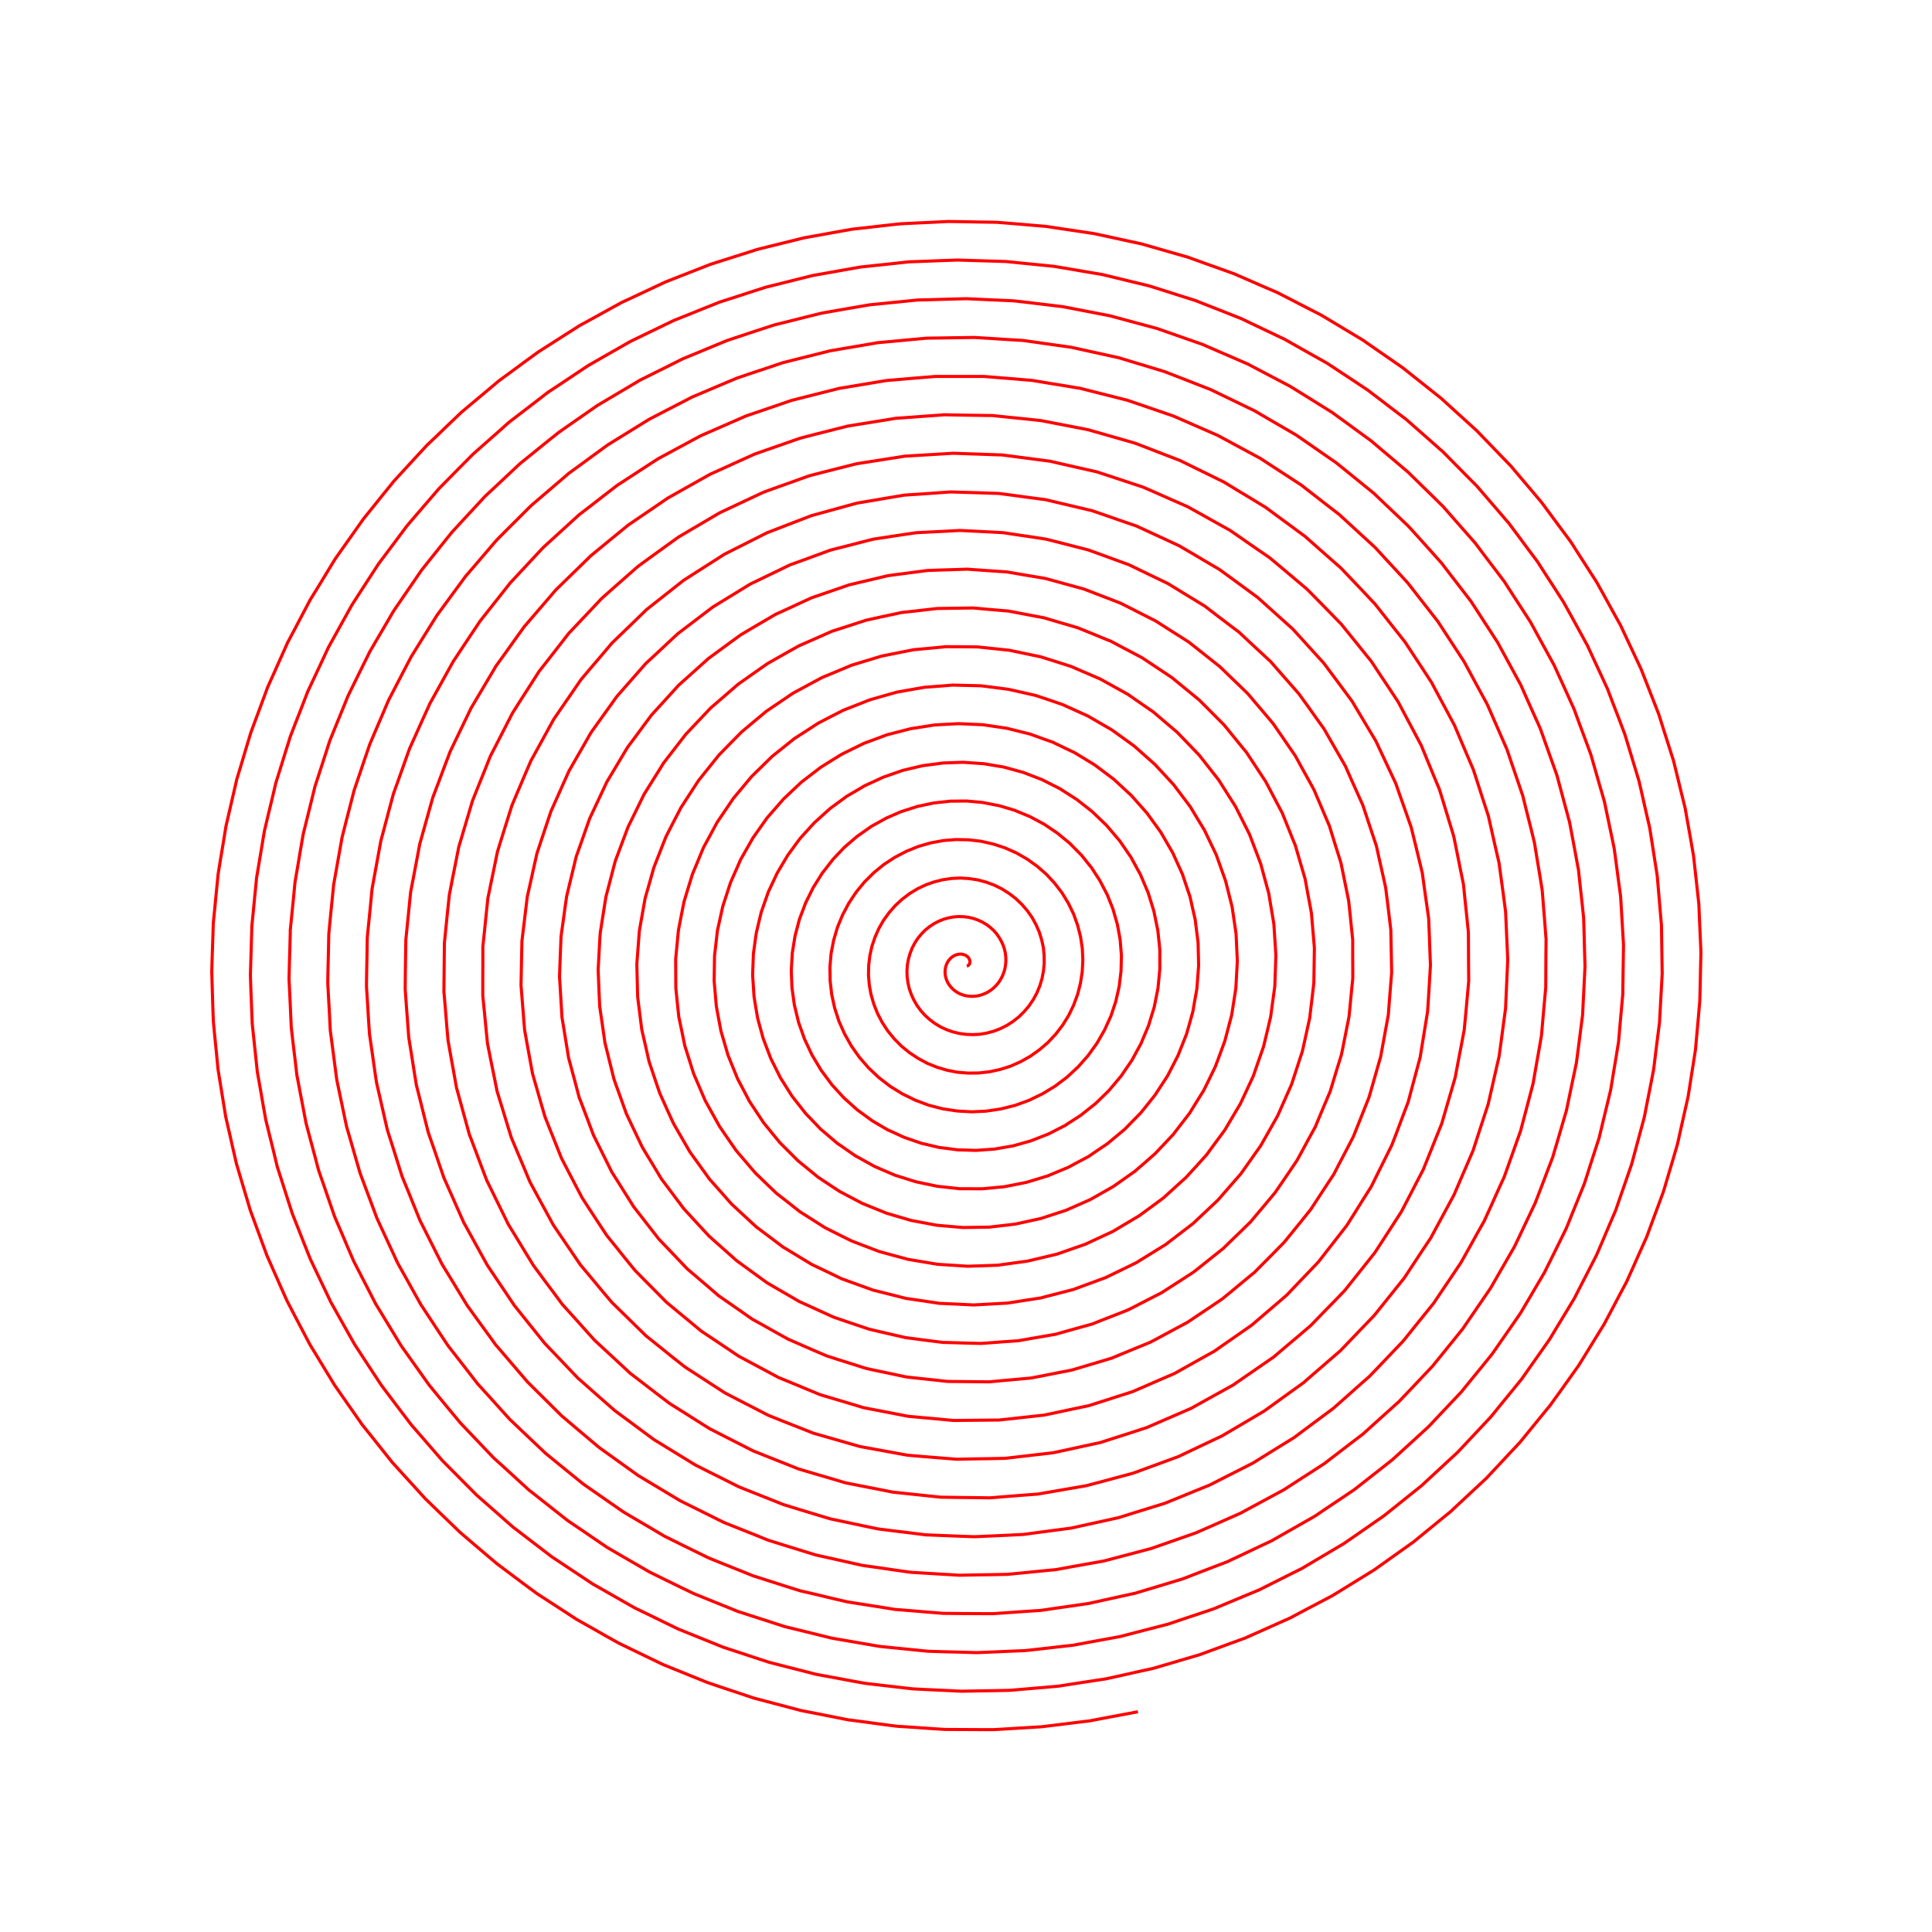 <svg title='track' version='1.1' viewBox='-25 -25 250 250' xmlns='http://www.w3.org/2000/svg' class='svg-status'><g><path stroke='red' stroke-width='.4' fill='none' fill-rule='evenodd' linecap='round' d='M122.25,196.50 L120.28,196.87 L118.31,197.24 L116.35,197.61 L116.07,197.67 L114.09,197.91 L112.10,198.16 L110.12,198.40 L109.83,198.44 L107.84,198.56 L105.84,198.68 L103.84,198.80 L103.56,198.81 L101.56,198.81 L99.56,198.80 L97.56,198.79 L97.28,198.79 L95.28,198.66 L93.29,198.52 L91.29,198.39 L91.01,198.37 L89.02,198.11 L87.04,197.84 L85.06,197.58 L84.78,197.55 L82.82,197.16 L80.85,196.77 L78.89,196.39 L78.61,196.33 L76.68,195.82 L74.75,195.31 L72.81,194.80 L72.54,194.73 L70.64,194.09 L68.74,193.46 L66.85,192.82 L66.58,192.73 L64.72,191.98 L62.87,191.23 L61.02,190.48 L60.75,190.37 L58.95,189.50 L57.15,188.63 L55.35,187.76 L55.10,187.64 L53.35,186.66 L51.61,185.67 L49.87,184.69 L49.62,184.55 L47.95,183.46 L46.27,182.37 L44.59,181.28 L44.36,181.12 L42.75,179.93 L41.15,178.73 L39.55,177.53 L39.32,177.36 L37.80,176.07 L36.27,174.77 L34.75,173.47 L34.54,173.29 L33.10,171.90 L31.66,170.51 L30.23,169.12 L30.02,168.92 L28.68,167.44 L27.33,165.96 L25.99,164.48 L25.79,164.27 L24.55,162.71 L23.30,161.14 L22.05,159.58 L21.87,159.36 L20.73,157.72 L19.58,156.08 L18.44,154.44 L18.28,154.21 L17.24,152.50 L16.20,150.79 L15.16,149.08 L15.02,148.83 L14.09,147.06 L13.16,145.29 L12.24,143.52 L12.11,143.26 L11.30,141.44 L10.49,139.61 L9.68,137.78 L9.56,137.52 L8.87,135.64 L8.18,133.77 L7.49,131.89 L7.39,131.62 L6.82,129.70 L6.25,127.79 L5.68,125.87 L5.60,125.60 L5.15,123.65 L4.71,121.70 L4.26,119.75 L4.20,119.47 L3.88,117.50 L3.56,115.52 L3.24,113.55 L3.20,113.27 L3.01,111.28 L2.81,109.29 L2.62,107.30 L2.60,107.01 L2.53,105.02 L2.47,103.02 L2.41,101.02 L2.40,100.73 L2.46,98.73 L2.53,96.74 L2.59,94.74 L2.60,94.45 L2.80,92.46 L2.99,90.47 L3.19,88.48 L3.21,88.20 L3.53,86.22 L3.86,84.25 L4.18,82.28 L4.22,82.00 L4.67,80.05 L5.12,78.10 L5.57,76.15 L5.63,75.87 L6.21,73.96 L6.78,72.04 L7.36,70.12 L7.44,69.85 L8.13,67.98 L8.83,66.10 L9.52,64.23 L9.62,63.96 L10.44,62.13 L11.25,60.31 L12.07,58.48 L12.18,58.22 L13.12,56.45 L14.05,54.68 L14.98,52.91 L15.11,52.66 L16.16,50.96 L17.20,49.25 L18.24,47.54 L18.39,47.30 L19.54,45.67 L20.70,44.03 L21.85,42.40 L22.01,42.17 L23.27,40.61 L24.52,39.05 L25.78,37.50 L25.96,37.27 L27.31,35.80 L28.66,34.33 L30.02,32.86 L30.21,32.65 L31.66,31.27 L33.10,29.88 L34.55,28.50 L34.75,28.31 L36.29,27.02 L37.82,25.74 L39.35,24.45 L39.57,24.27 L41.18,23.09 L42.79,21.90 L44.41,20.72 L44.64,20.55 L46.32,19.48 L48.01,18.40 L49.69,17.33 L49.93,17.17 L51.69,16.21 L53.44,15.24 L55.19,14.28 L55.44,14.14 L57.25,13.30 L59.06,12.45 L60.87,11.60 L61.13,11.48 L62.99,10.75 L64.85,10.02 L66.72,9.29 L66.98,9.19 L68.89,8.58 L70.79,7.98 L72.70,7.37 L72.97,7.28 L74.91,6.80 L76.85,6.32 L78.79,5.84 L79.07,5.77 L81.04,5.42 L83.01,5.06 L84.98,4.71 L85.25,4.66 L87.24,4.44 L89.23,4.21 L91.22,3.99 L91.50,3.96 L93.50,3.86 L95.49,3.77 L97.49,3.67 L97.78,3.66 L99.78,3.69 L101.77,3.73 L103.77,3.76 L104.06,3.77 L106.05,3.93 L108.05,4.10 L110.04,4.27 L110.32,4.29 L112.30,4.59 L114.28,4.88 L116.25,5.18 L116.54,5.22 L118.49,5.64 L120.45,6.07 L122.40,6.49 L122.68,6.55 L124.60,7.10 L126.52,7.65 L128.44,8.20 L128.72,8.28 L130.60,8.96 L132.48,9.63 L134.37,10.31 L134.63,10.40 L136.47,11.20 L138.30,12.00 L140.14,12.79 L140.40,12.91 L142.17,13.82 L143.95,14.74 L145.73,15.65 L145.98,15.78 L147.70,16.81 L149.41,17.84 L151.13,18.87 L151.37,19.02 L153.01,20.16 L154.66,21.30 L156.30,22.44 L156.53,22.60 L158.10,23.85 L159.66,25.09 L161.23,26.34 L161.45,26.51 L162.93,27.86 L164.41,29.20 L165.89,30.55 L166.10,30.74 L167.49,32.18 L168.88,33.62 L170.27,35.06 L170.47,35.26 L171.76,36.79 L173.05,38.31 L174.34,39.84 L174.52,40.06 L175.71,41.67 L176.90,43.28 L178.09,44.88 L178.26,45.11 L179.34,46.80 L180.42,48.48 L181.50,50.16 L181.65,50.40 L182.62,52.15 L183.58,53.90 L184.55,55.65 L184.69,55.90 L185.54,57.71 L186.39,59.52 L187.24,61.33 L187.36,61.59 L188.09,63.45 L188.82,65.32 L189.55,67.18 L189.65,67.44 L190.25,69.35 L190.86,71.26 L191.46,73.16 L191.55,73.43 L192.03,75.38 L192.50,77.32 L192.98,79.26 L193.05,79.54 L193.40,81.51 L193.75,83.48 L194.09,85.44 L194.14,85.72 L194.36,87.71 L194.58,89.70 L194.80,91.69 L194.83,91.97 L194.91,93.97 L195.00,95.97 L195.09,97.97 L195.10,98.25 L195.05,100.25 L195.01,102.25 L194.96,104.25 L194.95,104.53 L194.78,106.52 L194.60,108.51 L194.42,110.51 L194.40,110.79 L194.09,112.77 L193.78,114.74 L193.47,116.72 L193.42,117.00 L192.98,118.95 L192.54,120.90 L192.11,122.85 L192.04,123.13 L191.48,125.05 L190.91,126.96 L190.34,128.88 L190.26,129.15 L189.57,131.03 L188.87,132.91 L188.18,134.78 L188.08,135.05 L187.26,136.88 L186.45,138.70 L185.63,140.53 L185.52,140.79 L184.58,142.55 L183.65,144.32 L182.71,146.09 L182.58,146.34 L181.53,148.04 L180.48,149.75 L179.43,151.45 L179.28,151.69 L178.12,153.32 L176.96,154.95 L175.79,156.57 L175.63,156.80 L174.36,158.35 L173.10,159.90 L171.83,161.45 L171.65,161.67 L170.28,163.13 L168.92,164.59 L167.55,166.05 L167.36,166.26 L165.90,167.62 L164.43,168.99 L162.97,170.35 L162.77,170.55 L161.22,171.81 L159.67,173.08 L158.12,174.35 L157.90,174.53 L156.27,175.69 L154.64,176.85 L153.01,178.01 L152.78,178.17 L151.08,179.22 L149.38,180.27 L147.67,181.32 L147.43,181.47 L145.66,182.40 L143.89,183.33 L142.13,184.27 L141.87,184.40 L140.05,185.21 L138.22,186.03 L136.39,186.84 L136.13,186.96 L134.26,187.64 L132.38,188.33 L130.50,189.02 L130.24,189.12 L128.32,189.68 L126.40,190.25 L124.48,190.81 L124.21,190.89 L122.25,191.32 L120.30,191.76 L118.35,192.19 L118.07,192.25 L116.09,192.55 L114.12,192.85 L112.14,193.16 L111.86,193.20 L109.87,193.37 L107.87,193.54 L105.88,193.71 L105.60,193.73 L103.60,193.77 L101.60,193.80 L99.60,193.84 L99.31,193.84 L97.32,193.74 L95.32,193.65 L93.32,193.55 L93.04,193.53 L91.05,193.30 L89.06,193.07 L87.08,192.84 L86.80,192.80 L84.83,192.44 L82.86,192.07 L80.90,191.71 L80.62,191.66 L78.68,191.16 L76.74,190.67 L74.80,190.17 L74.53,190.10 L72.63,189.48 L70.73,188.85 L68.83,188.23 L68.56,188.14 L66.71,187.39 L64.85,186.64 L63.00,185.89 L62.73,185.78 L60.94,184.91 L59.14,184.03 L57.34,183.16 L57.08,183.03 L55.34,182.04 L53.61,181.05 L51.87,180.06 L51.63,179.92 L49.96,178.81 L48.29,177.70 L46.63,176.60 L46.39,176.44 L44.80,175.22 L43.22,174.01 L41.63,172.79 L41.40,172.62 L39.90,171.30 L38.40,169.98 L36.90,168.66 L36.68,168.47 L35.27,167.05 L33.86,165.63 L32.45,164.21 L32.25,164.01 L30.94,162.50 L29.63,160.99 L28.32,159.48 L28.14,159.26 L26.93,157.67 L25.72,156.07 L24.52,154.48 L24.35,154.25 L23.25,152.58 L22.15,150.90 L21.06,149.23 L20.90,148.99 L19.92,147.25 L18.94,145.51 L17.96,143.76 L17.82,143.52 L16.96,141.71 L16.10,139.91 L15.24,138.10 L15.12,137.84 L14.38,135.98 L13.65,134.12 L12.91,132.26 L12.81,132.00 L12.20,130.10 L11.59,128.19 L10.98,126.29 L10.89,126.02 L10.42,124.07 L9.94,122.13 L9.46,120.19 L9.39,119.91 L9.04,117.94 L8.70,115.97 L8.35,114.00 L8.30,113.72 L8.09,111.74 L7.88,109.75 L7.67,107.76 L7.64,107.48 L7.56,105.48 L7.48,103.48 L7.41,101.48 L7.40,101.20 L7.46,99.20 L7.52,97.20 L7.58,95.20 L7.58,94.92 L7.78,92.92 L7.97,90.93 L8.17,88.94 L8.19,88.66 L8.52,86.69 L8.85,84.72 L9.18,82.74 L9.23,82.46 L9.69,80.52 L10.16,78.57 L10.62,76.63 L10.68,76.35 L11.28,74.44 L11.87,72.53 L12.47,70.62 L12.55,70.35 L13.27,68.48 L14.00,66.62 L14.72,64.75 L14.82,64.49 L15.67,62.68 L16.52,60.87 L17.36,59.06 L17.48,58.80 L18.45,57.05 L19.42,55.30 L20.39,53.55 L20.53,53.30 L21.61,51.62 L22.70,49.94 L23.79,48.26 L23.94,48.02 L25.14,46.42 L26.34,44.82 L27.53,43.22 L27.71,42.99 L29.01,41.47 L30.31,39.96 L31.62,38.44 L31.80,38.23 L33.21,36.80 L34.61,35.38 L36.02,33.96 L36.22,33.76 L37.72,32.43 L39.22,31.11 L40.71,29.78 L40.93,29.59 L42.51,28.38 L44.10,27.16 L45.68,25.94 L45.91,25.76 L47.58,24.66 L49.24,23.55 L50.91,22.44 L51.14,22.29 L52.88,21.29 L54.62,20.30 L56.35,19.31 L56.60,19.17 L58.40,18.30 L60.20,17.43 L62.00,16.56 L62.26,16.44 L64.12,15.70 L65.97,14.95 L67.83,14.21 L68.09,14.10 L70.00,13.49 L71.90,12.87 L73.80,12.26 L74.07,12.17 L76.01,11.69 L77.95,11.20 L79.89,10.72 L80.17,10.65 L82.14,10.30 L84.11,9.95 L86.08,9.60 L86.36,9.55 L88.35,9.34 L90.34,9.13 L92.32,8.91 L92.61,8.88 L94.60,8.81 L96.60,8.73 L98.60,8.66 L98.89,8.65 L100.89,8.71 L102.88,8.77 L104.88,8.83 L105.17,8.84 L107.16,9.04 L109.15,9.24 L111.14,9.44 L111.42,9.47 L113.39,9.80 L115.36,10.14 L117.33,10.47 L117.62,10.52 L119.56,10.99 L121.50,11.46 L123.45,11.93 L123.72,12.00 L125.63,12.60 L127.54,13.21 L129.44,13.81 L129.71,13.90 L131.57,14.63 L133.43,15.36 L135.29,16.10 L135.56,16.20 L137.36,17.06 L139.17,17.92 L140.98,18.78 L141.23,18.90 L142.98,19.89 L144.72,20.87 L146.46,21.85 L146.71,21.99 L148.38,23.09 L150.05,24.19 L151.72,25.30 L151.95,25.45 L153.54,26.66 L155.13,27.88 L156.72,29.09 L156.95,29.26 L158.45,30.58 L159.95,31.90 L161.45,33.23 L161.67,33.41 L163.07,34.83 L164.48,36.26 L165.89,37.68 L166.09,37.88 L167.39,39.39 L168.70,40.91 L170.00,42.43 L170.19,42.64 L171.39,44.24 L172.58,45.85 L173.78,47.45 L173.95,47.68 L175.03,49.36 L176.12,51.04 L177.20,52.72 L177.35,52.96 L178.32,54.71 L179.28,56.46 L180.24,58.22 L180.38,58.46 L181.22,60.28 L182.06,62.09 L182.90,63.91 L183.02,64.17 L183.73,66.04 L184.45,67.90 L185.16,69.77 L185.26,70.04 L185.84,71.95 L186.42,73.87 L187.00,75.78 L187.08,76.05 L187.53,78.00 L187.97,79.95 L188.42,81.90 L188.48,82.18 L188.79,84.15 L189.10,86.13 L189.41,88.11 L189.45,88.39 L189.62,90.38 L189.79,92.37 L189.96,94.37 L189.99,94.65 L190.02,96.65 L190.05,98.65 L190.08,100.65 L190.09,100.93 L189.98,102.93 L189.87,104.93 L189.76,106.92 L189.75,107.21 L189.50,109.19 L189.25,111.18 L189.01,113.16 L188.97,113.44 L188.59,115.41 L188.20,117.37 L187.82,119.33 L187.76,119.61 L187.24,121.54 L186.72,123.47 L186.20,125.40 L186.12,125.68 L185.47,127.57 L184.81,129.46 L184.16,131.35 L184.07,131.61 L183.28,133.45 L182.50,135.29 L181.71,137.13 L181.60,137.39 L180.69,139.17 L179.77,140.95 L178.86,142.73 L178.73,142.99 L177.70,144.70 L176.66,146.41 L175.63,148.12 L175.48,148.36 L174.33,150.00 L173.18,151.63 L172.03,153.27 L171.86,153.50 L170.60,155.05 L169.33,156.60 L168.07,158.15 L167.89,158.37 L166.52,159.83 L165.15,161.29 L163.78,162.75 L163.59,162.95 L162.12,164.31 L160.65,165.67 L159.18,167.03 L158.98,167.22 L157.42,168.47 L155.86,169.72 L154.30,170.97 L154.07,171.15 L152.43,172.29 L150.79,173.43 L149.14,174.57 L148.91,174.73 L147.19,175.75 L145.47,176.77 L143.75,177.79 L143.50,177.94 L141.72,178.83 L139.93,179.73 L138.14,180.63 L137.89,180.75 L136.04,181.52 L134.19,182.29 L132.35,183.06 L132.09,183.17 L130.19,183.81 L128.29,184.44 L126.40,185.08 L126.13,185.17 L124.19,185.67 L122.25,186.17 L120.32,186.67 L120.04,186.75 L118.08,187.11 L116.11,187.47 L114.14,187.84 L113.86,187.89 L111.88,188.11 L109.89,188.34 L107.90,188.56 L107.62,188.59 L105.62,188.67 L103.62,188.76 L101.63,188.84 L101.34,188.85 L99.34,188.79 L97.34,188.74 L95.34,188.68 L95.06,188.67 L93.07,188.47 L91.08,188.27 L89.09,188.07 L88.81,188.04 L86.84,187.70 L84.87,187.36 L82.89,187.02 L82.61,186.97 L80.67,186.49 L78.73,186.01 L76.79,185.54 L76.51,185.47 L74.61,184.85 L72.71,184.24 L70.80,183.62 L70.53,183.54 L68.68,182.79 L66.82,182.04 L64.97,181.29 L64.71,181.18 L62.91,180.31 L61.11,179.43 L59.32,178.55 L59.06,178.42 L57.33,177.42 L55.60,176.42 L53.87,175.41 L53.62,175.27 L51.97,174.15 L50.32,173.02 L48.66,171.90 L48.43,171.74 L46.86,170.50 L45.29,169.26 L43.72,168.02 L43.49,167.85 L42.01,166.50 L40.54,165.15 L39.06,163.81 L38.85,163.62 L37.47,162.17 L36.09,160.72 L34.71,159.27 L34.52,159.06 L33.24,157.52 L31.97,155.98 L30.70,154.43 L30.52,154.21 L29.36,152.58 L28.20,150.95 L27.04,149.32 L26.88,149.09 L25.84,147.38 L24.80,145.67 L23.76,143.96 L23.61,143.72 L22.70,141.94 L21.78,140.16 L20.87,138.39 L20.74,138.13 L19.95,136.29 L19.17,134.45 L18.38,132.62 L18.27,132.35 L17.62,130.46 L16.97,128.57 L16.31,126.68 L16.22,126.41 L15.71,124.48 L15.19,122.55 L14.68,120.62 L14.60,120.34 L14.23,118.38 L13.85,116.41 L13.48,114.45 L13.42,114.17 L13.19,112.18 L12.95,110.20 L12.72,108.21 L12.69,107.93 L12.60,105.93 L12.51,103.93 L12.41,101.93 L12.40,101.65 L12.45,99.65 L12.51,97.65 L12.56,95.65 L12.56,95.37 L12.76,93.38 L12.96,91.39 L13.15,89.40 L13.18,89.11 L13.52,87.14 L13.85,85.17 L14.19,83.20 L14.24,82.92 L14.72,80.98 L15.20,79.04 L15.68,77.09 L15.74,76.82 L16.36,74.92 L16.98,73.01 L17.59,71.11 L17.68,70.84 L18.43,68.99 L19.19,67.13 L19.94,65.28 L20.05,65.02 L20.93,63.22 L21.81,61.43 L22.70,59.64 L22.82,59.38 L23.83,57.65 L24.84,55.93 L25.85,54.20 L26.00,53.96 L27.13,52.31 L28.26,50.66 L29.39,49.01 L29.55,48.78 L30.80,47.21 L32.05,45.65 L33.30,44.09 L33.48,43.87 L34.83,42.40 L36.19,40.93 L37.55,39.46 L37.74,39.25 L39.20,37.89 L40.66,36.52 L42.12,35.15 L42.33,34.96 L43.89,33.70 L45.44,32.44 L47.00,31.19 L47.22,31.01 L48.86,29.86 L50.50,28.72 L52.14,27.58 L52.38,27.42 L54.10,26.40 L55.82,25.38 L57.54,24.36 L57.78,24.21 L59.57,23.32 L61.36,22.43 L63.15,21.53 L63.40,21.41 L65.25,20.65 L67.10,19.88 L68.95,19.12 L69.21,19.02 L71.11,18.39 L73.01,17.76 L74.91,17.14 L75.18,17.05 L77.12,16.57 L79.06,16.08 L81.00,15.60 L81.28,15.53 L83.25,15.18 L85.22,14.84 L87.19,14.50 L87.47,14.45 L89.46,14.25 L91.45,14.05 L93.44,13.85 L93.72,13.82 L95.72,13.77 L97.72,13.71 L99.72,13.66 L100.01,13.65 L102.00,13.74 L104.00,13.83 L106.00,13.92 L106.28,13.94 L108.27,14.17 L110.25,14.41 L112.24,14.65 L112.52,14.68 L114.49,15.06 L116.45,15.44 L118.41,15.82 L118.69,15.88 L120.62,16.40 L122.55,16.92 L124.48,17.44 L124.76,17.52 L126.65,18.18 L128.53,18.84 L130.42,19.50 L130.69,19.60 L132.52,20.40 L134.36,21.19 L136.19,21.99 L136.45,22.10 L138.22,23.03 L139.99,23.96 L141.76,24.89 L142.01,25.03 L143.71,26.08 L145.41,27.14 L147.11,28.20 L147.35,28.35 L148.97,29.52 L150.58,30.70 L152.20,31.88 L152.43,32.05 L153.95,33.34 L155.48,34.63 L157.01,35.93 L157.22,36.11 L158.65,37.51 L160.08,38.91 L161.50,40.31 L161.71,40.51 L163.03,42.02 L164.35,43.52 L165.67,45.02 L165.86,45.23 L167.06,46.83 L168.27,48.42 L169.48,50.02 L169.65,50.24 L170.73,51.92 L171.82,53.60 L172.91,55.28 L173.06,55.52 L174.02,57.28 L174.98,59.03 L175.94,60.78 L176.08,61.03 L176.91,62.85 L177.74,64.67 L178.56,66.49 L178.68,66.75 L179.37,68.63 L180.07,70.51 L180.76,72.38 L180.86,72.65 L181.41,74.57 L181.96,76.49 L182.52,78.41 L182.60,78.69 L183.01,80.65 L183.42,82.60 L183.83,84.56 L183.88,84.84 L184.15,86.82 L184.41,88.80 L184.68,90.79 L184.71,91.07 L184.83,93.06 L184.95,95.06 L185.07,97.06 L185.08,97.34 L185.05,99.34 L185.02,101.34 L184.99,103.34 L184.99,103.62 L184.81,105.62 L184.63,107.61 L184.46,109.60 L184.43,109.88 L184.11,111.86 L183.78,113.83 L183.46,115.80 L183.41,116.08 L182.94,118.03 L182.47,119.97 L182.00,121.92 L181.94,122.19 L181.32,124.10 L180.71,126.00 L180.10,127.91 L180.01,128.18 L179.26,130.03 L178.51,131.88 L177.76,133.74 L177.65,134.00 L176.77,135.79 L175.88,137.59 L174.99,139.38 L174.87,139.63 L173.85,141.36 L172.84,143.08 L171.82,144.80 L171.67,145.04 L170.53,146.69 L169.39,148.33 L168.25,149.97 L168.09,150.20 L166.83,151.76 L165.56,153.31 L164.30,154.86 L164.13,155.08 L162.75,156.54 L161.38,157.99 L160.01,159.45 L159.81,159.65 L158.34,161.00 L156.86,162.35 L155.38,163.70 L155.17,163.89 L153.60,165.13 L152.03,166.36 L150.45,167.60 L150.23,167.77 L148.57,168.89 L146.91,170.00 L145.25,171.12 L145.01,171.27 L143.27,172.26 L141.53,173.25 L139.79,174.24 L139.55,174.38 L137.74,175.23 L135.93,176.09 L134.12,176.94 L133.87,177.07 L132.00,177.78 L130.13,178.50 L128.27,179.22 L128.00,179.32 L126.09,179.90 L124.17,180.48 L122.26,181.05 L121.99,181.14 L120.03,181.57 L118.08,182.00 L116.13,182.43 L115.85,182.49 L113.87,182.78 L111.89,183.06 L109.91,183.35 L109.63,183.39 L107.63,183.52 L105.64,183.66 L103.64,183.80 L103.36,183.81 L101.36,183.80 L99.36,183.79 L97.36,183.77 L97.08,183.77 L95.08,183.61 L93.09,183.44 L91.10,183.28 L90.81,183.26 L88.84,182.94 L86.86,182.63 L84.89,182.32 L84.60,182.27 L82.66,181.82 L80.71,181.35 L78.77,180.90 L78.49,180.83 L76.58,180.23 L74.68,179.62 L72.77,179.01 L72.50,178.93 L70.64,178.18 L68.79,177.44 L66.93,176.69 L66.67,176.58 L64.87,175.70 L63.08,174.82 L61.29,173.93 L61.03,173.81 L59.31,172.79 L57.59,171.78 L55.86,170.76 L55.62,170.61 L53.98,169.47 L52.34,168.33 L50.70,167.19 L50.46,167.02 L48.91,165.76 L47.36,164.50 L45.81,163.23 L45.59,163.05 L44.14,161.68 L42.69,160.30 L41.24,158.92 L41.03,158.73 L39.69,157.25 L38.35,155.76 L37.00,154.28 L36.81,154.07 L35.59,152.49 L34.36,150.91 L33.13,149.33 L32.96,149.11 L31.85,147.44 L30.75,145.77 L29.65,144.10 L29.49,143.87 L28.51,142.12 L27.54,140.37 L26.56,138.63 L26.43,138.38 L25.59,136.56 L24.75,134.75 L23.91,132.93 L23.79,132.68 L23.09,130.80 L22.39,128.93 L21.69,127.06 L21.59,126.79 L21.03,124.87 L20.48,122.95 L19.92,121.03 L19.84,120.75 L19.43,118.79 L19.02,116.84 L18.61,114.88 L18.56,114.60 L18.30,112.62 L18.04,110.63 L17.78,108.65 L17.74,108.37 L17.64,106.37 L17.53,104.37 L17.42,102.38 L17.41,102.09 L17.45,100.09 L17.50,98.10 L17.54,96.10 L17.55,95.81 L17.74,93.82 L17.94,91.83 L18.14,89.84 L18.16,89.56 L18.51,87.59 L18.86,85.62 L19.21,83.65 L19.26,83.37 L19.75,81.43 L20.25,79.49 L20.75,77.56 L20.82,77.28 L21.46,75.39 L22.10,73.49 L22.75,71.60 L22.84,71.33 L23.62,69.49 L24.41,67.65 L25.19,65.81 L25.31,65.55 L26.23,63.78 L27.15,62.00 L28.08,60.23 L28.21,59.98 L29.26,58.28 L30.32,56.58 L31.38,54.88 L31.53,54.64 L32.71,53.03 L33.89,51.42 L35.08,49.80 L35.24,49.58 L36.55,48.06 L37.85,46.54 L39.15,45.02 L39.34,44.81 L40.75,43.39 L42.17,41.98 L43.58,40.57 L43.79,40.37 L45.31,39.07 L46.83,37.77 L48.35,36.47 L48.56,36.28 L50.18,35.10 L51.79,33.92 L53.41,32.74 L53.64,32.57 L55.34,31.52 L57.04,30.47 L58.74,29.42 L58.98,29.27 L60.75,28.35 L62.53,27.43 L64.31,26.51 L64.56,26.38 L66.40,25.60 L68.24,24.82 L70.09,24.04 L70.35,23.93 L72.24,23.29 L74.14,22.66 L76.04,22.02 L76.31,21.93 L78.25,21.44 L80.18,20.96 L82.12,20.47 L82.40,20.40 L84.37,20.06 L86.34,19.73 L88.31,19.39 L88.59,19.34 L90.59,19.16 L92.58,18.97 L94.57,18.79 L94.85,18.76 L96.85,18.73 L98.85,18.70 L100.85,18.67 L101.14,18.67 L103.13,18.79 L105.13,18.92 L107.12,19.04 L107.41,19.06 L109.39,19.34 L111.37,19.62 L113.35,19.90 L113.63,19.94 L115.58,20.37 L117.54,20.80 L119.49,21.23 L119.77,21.29 L121.68,21.87 L123.60,22.45 L125.51,23.03 L125.78,23.12 L127.64,23.84 L129.51,24.57 L131.37,25.30 L131.64,25.40 L133.44,26.27 L135.24,27.14 L137.04,28.01 L137.30,28.13 L139.02,29.14 L140.75,30.14 L142.48,31.15 L142.72,31.29 L144.37,32.43 L146.01,33.57 L147.66,34.71 L147.89,34.87 L149.45,36.13 L151.00,37.39 L152.55,38.65 L152.77,38.83 L154.22,40.21 L155.67,41.59 L157.12,42.97 L157.32,43.17 L158.66,44.65 L160.00,46.14 L161.33,47.63 L161.52,47.84 L162.74,49.43 L163.96,51.01 L165.18,52.60 L165.35,52.82 L166.44,54.50 L167.53,56.18 L168.62,57.86 L168.77,58.09 L169.73,59.85 L170.69,61.61 L171.64,63.36 L171.78,63.61 L172.59,65.44 L173.41,67.27 L174.23,69.09 L174.34,69.35 L175.01,71.24 L175.68,73.12 L176.35,75.00 L176.45,75.27 L176.97,77.20 L177.49,79.13 L178.01,81.06 L178.09,81.34 L178.46,83.30 L178.83,85.27 L179.19,87.24 L179.25,87.52 L179.46,89.50 L179.68,91.49 L179.89,93.48 L179.92,93.76 L179.98,95.76 L180.03,97.76 L180.09,99.76 L180.10,100.05 L180.00,102.04 L179.90,104.04 L179.80,106.04 L179.79,106.32 L179.53,108.31 L179.28,110.29 L179.02,112.27 L178.98,112.56 L178.57,114.51 L178.16,116.47 L177.75,118.43 L177.69,118.71 L177.13,120.62 L176.57,122.54 L176.00,124.46 L175.92,124.74 L175.21,126.60 L174.50,128.47 L173.78,130.34 L173.68,130.61 L172.83,132.41 L171.97,134.22 L171.11,136.03 L170.99,136.28 L169.99,138.02 L168.99,139.75 L168.00,141.48 L167.85,141.73 L166.72,143.38 L165.59,145.03 L164.46,146.68 L164.30,146.92 L163.05,148.47 L161.79,150.03 L160.53,151.58 L160.35,151.80 L158.98,153.25 L157.60,154.71 L156.22,156.16 L156.03,156.36 L154.54,157.70 L153.05,159.04 L151.57,160.38 L151.36,160.57 L149.77,161.78 L148.18,163.00 L146.59,164.22 L146.37,164.39 L144.69,165.48 L143.01,166.56 L141.33,167.65 L141.09,167.80 L139.33,168.75 L137.57,169.70 L135.81,170.65 L135.56,170.79 L133.73,171.60 L131.90,172.41 L130.07,173.21 L129.81,173.33 L127.93,173.99 L126.04,174.65 L124.15,175.31 L123.88,175.40 L121.95,175.91 L120.01,176.42 L118.08,176.93 L117.80,177.00 L115.83,177.35 L113.87,177.70 L111.90,178.06 L111.62,178.11 L109.63,178.30 L107.64,178.50 L105.65,178.69 L105.36,178.72 L103.36,178.76 L101.36,178.79 L99.36,178.83 L99.08,178.83 L97.08,178.71 L95.09,178.59 L93.09,178.47 L92.81,178.45 L90.83,178.17 L88.85,177.88 L86.87,177.60 L86.59,177.56 L84.63,177.12 L82.68,176.68 L80.73,176.25 L80.46,176.18 L78.55,175.59 L76.64,175.00 L74.73,174.40 L74.45,174.32 L72.60,173.57 L70.74,172.83 L68.88,172.09 L68.62,171.98 L66.83,171.09 L65.04,170.20 L63.25,169.31 L62.99,169.18 L61.28,168.15 L59.56,167.12 L57.85,166.09 L57.61,165.95 L55.98,164.78 L54.36,163.62 L52.73,162.45 L52.50,162.28 L50.97,160.99 L49.44,159.70 L47.92,158.41 L47.70,158.23 L46.28,156.82 L44.86,155.41 L43.44,154.00 L43.24,153.80 L41.94,152.28 L40.64,150.76 L39.34,149.24 L39.15,149.03 L37.98,147.41 L36.80,145.79 L35.63,144.17 L35.46,143.94 L34.42,142.23 L33.38,140.52 L32.34,138.82 L32.19,138.57 L31.29,136.79 L30.39,135.00 L29.49,133.21 L29.36,132.96 L28.61,131.11 L27.86,129.25 L27.10,127.40 L27.00,127.14 L26.40,125.23 L25.80,123.32 L25.19,121.42 L25.11,121.15 L24.66,119.19 L24.22,117.25 L23.77,115.30 L23.71,115.02 L23.42,113.04 L23.14,111.06 L22.85,109.08 L22.81,108.80 L22.68,106.80 L22.56,104.81 L22.43,102.81 L22.42,102.53 L22.45,100.53 L22.49,98.53 L22.52,96.53 L22.53,96.24 L22.73,94.25 L22.93,92.26 L23.12,90.27 L23.15,89.99 L23.51,88.02 L23.87,86.05 L24.23,84.09 L24.28,83.81 L24.80,81.88 L25.31,79.94 L25.83,78.01 L25.90,77.74 L26.58,75.85 L27.25,73.97 L27.92,72.08 L28.02,71.82 L28.84,70.00 L29.66,68.17 L30.49,66.35 L30.60,66.09 L31.57,64.34 L32.54,62.59 L33.51,60.84 L33.65,60.59 L34.75,58.93 L35.86,57.26 L36.97,55.60 L37.13,55.36 L38.37,53.79 L39.61,52.22 L40.85,50.65 L41.02,50.43 L42.39,48.96 L43.75,47.50 L45.11,46.04 L45.31,45.83 L46.79,44.48 L48.26,43.14 L49.74,41.79 L49.95,41.60 L51.54,40.38 L53.12,39.15 L54.70,37.93 L54.93,37.76 L56.61,36.67 L58.28,35.58 L59.96,34.49 L60.20,34.34 L61.96,33.39 L63.72,32.44 L65.48,31.49 L65.73,31.36 L67.57,30.56 L69.40,29.76 L71.23,28.96 L71.49,28.84 L73.38,28.20 L75.28,27.55 L77.17,26.90 L77.44,26.81 L79.38,26.32 L81.32,25.83 L83.26,25.34 L83.53,25.27 L85.50,24.94 L87.48,24.61 L89.45,24.28 L89.73,24.24 L91.72,24.07 L93.72,23.90 L95.71,23.74 L95.99,23.71 L97.99,23.71 L99.99,23.71 L101.99,23.71 L102.28,23.71 L104.27,23.87 L106.26,24.03 L108.26,24.20 L108.54,24.22 L110.51,24.55 L112.49,24.87 L114.46,25.20 L114.74,25.24 L116.68,25.73 L118.62,26.22 L120.56,26.71 L120.84,26.78 L122.73,27.42 L124.62,28.07 L126.51,28.72 L126.78,28.81 L128.62,29.61 L130.45,30.41 L132.28,31.21 L132.54,31.32 L134.30,32.27 L136.06,33.22 L137.82,34.17 L138.07,34.30 L139.75,35.40 L141.43,36.49 L143.10,37.58 L143.34,37.73 L144.92,38.96 L146.50,40.19 L148.08,41.41 L148.31,41.59 L149.78,42.94 L151.25,44.29 L152.72,45.64 L152.94,45.84 L154.29,47.31 L155.65,48.78 L157.00,50.25 L157.19,50.46 L158.42,52.04 L159.65,53.61 L160.88,55.19 L161.06,55.42 L162.15,57.09 L163.24,58.76 L164.34,60.44 L164.49,60.68 L165.44,62.44 L166.39,64.20 L167.35,65.96 L167.48,66.21 L168.28,68.04 L169.08,69.87 L169.88,71.70 L170.00,71.97 L170.64,73.86 L171.29,75.75 L171.93,77.64 L172.03,77.91 L172.51,79.85 L173.00,81.79 L173.48,83.73 L173.55,84.01 L173.87,85.98 L174.20,87.96 L174.52,89.93 L174.56,90.21 L174.72,92.20 L174.88,94.20 L175.03,96.19 L175.06,96.48 L175.04,98.48 L175.03,100.48 L175.02,102.48 L175.02,102.76 L174.84,104.75 L174.66,106.75 L174.49,108.74 L174.46,109.02 L174.12,110.99 L173.77,112.96 L173.43,114.93 L173.38,115.21 L172.87,117.15 L172.36,119.08 L171.85,121.01 L171.78,121.29 L171.11,123.17 L170.44,125.06 L169.77,126.94 L169.68,127.21 L168.85,129.03 L168.03,130.86 L167.20,132.68 L167.09,132.94 L166.11,134.68 L165.14,136.43 L164.16,138.18 L164.02,138.42 L162.91,140.08 L161.79,141.74 L160.67,143.40 L160.51,143.64 L159.26,145.19 L158.00,146.75 L156.75,148.31 L156.57,148.53 L155.19,149.98 L153.81,151.43 L152.43,152.87 L152.23,153.08 L150.73,154.40 L149.24,155.73 L147.74,157.06 L147.53,157.24 L145.92,158.44 L144.32,159.63 L142.71,160.83 L142.49,161.00 L140.79,162.05 L139.09,163.10 L137.39,164.16 L137.15,164.31 L135.36,165.22 L133.58,166.12 L131.80,167.03 L131.54,167.16 L129.69,167.91 L127.84,168.67 L125.99,169.42 L125.72,169.53 L123.81,170.12 L121.90,170.71 L119.99,171.31 L119.72,171.39 L117.77,171.82 L115.81,172.25 L113.86,172.68 L113.58,172.74 L111.60,173.00 L109.62,173.26 L107.63,173.53 L107.35,173.56 L105.35,173.66 L103.36,173.75 L101.36,173.84 L101.07,173.85 L99.08,173.78 L97.08,173.70 L95.08,173.62 L94.80,173.61 L92.81,173.36 L90.83,173.12 L88.84,172.87 L88.56,172.83 L86.60,172.42 L84.64,172.00 L82.69,171.59 L82.41,171.53 L80.50,170.95 L78.58,170.37 L76.67,169.78 L76.40,169.70 L74.54,168.96 L72.68,168.22 L70.82,167.48 L70.56,167.37 L68.77,166.47 L66.99,165.58 L65.20,164.68 L64.95,164.55 L63.24,163.50 L61.54,162.46 L59.83,161.41 L59.59,161.26 L57.98,160.07 L56.38,158.88 L54.77,157.69 L54.54,157.52 L53.04,156.20 L51.54,154.88 L50.04,153.55 L49.82,153.37 L48.44,151.92 L47.06,150.47 L45.68,149.03 L45.48,148.82 L44.23,147.26 L42.98,145.70 L41.73,144.14 L41.55,143.92 L40.44,142.26 L39.32,140.60 L38.21,138.94 L38.05,138.70 L37.08,136.95 L36.12,135.20 L35.15,133.45 L35.01,133.20 L34.20,131.37 L33.39,129.54 L32.58,127.72 L32.46,127.46 L31.81,125.57 L31.16,123.67 L30.50,121.78 L30.41,121.51 L29.92,119.57 L29.44,117.63 L28.95,115.69 L28.88,115.42 L28.56,113.44 L28.25,111.47 L27.93,109.49 L27.89,109.21 L27.74,107.22 L27.59,105.22 L27.45,103.23 L27.43,102.95 L27.45,100.95 L27.48,98.95 L27.51,96.95 L27.51,96.66 L27.71,94.67 L27.91,92.68 L28.11,90.69 L28.14,90.41 L28.52,88.44 L28.89,86.48 L29.26,84.51 L29.31,84.23 L29.85,82.31 L30.39,80.38 L30.93,78.46 L31.01,78.18 L31.72,76.31 L32.42,74.44 L33.13,72.57 L33.23,72.30 L34.09,70.50 L34.96,68.70 L35.83,66.89 L35.95,66.64 L36.97,64.92 L37.99,63.20 L39.01,61.48 L39.15,61.23 L40.32,59.61 L41.48,57.98 L42.65,56.35 L42.81,56.12 L44.12,54.60 L45.42,53.09 L46.72,51.57 L46.91,51.35 L48.34,49.95 L49.77,48.56 L51.20,47.16 L51.40,46.96 L52.94,45.69 L54.49,44.42 L56.04,43.15 L56.26,42.97 L57.91,41.84 L59.56,40.72 L61.21,39.59 L61.45,39.43 L63.19,38.45 L64.93,37.47 L66.68,36.49 L66.93,36.35 L68.75,35.53 L70.57,34.70 L72.39,33.88 L72.65,33.76 L74.54,33.10 L76.43,32.44 L78.32,31.78 L78.59,31.69 L80.52,31.19 L82.46,30.70 L84.40,30.21 L84.68,30.14 L86.65,29.82 L88.63,29.50 L90.60,29.18 L90.88,29.13 L92.87,28.99 L94.87,28.84 L96.86,28.70 L97.15,28.67 L99.15,28.71 L101.15,28.74 L103.15,28.77 L103.43,28.77 L105.42,28.98 L107.41,29.18 L109.40,29.39 L109.68,29.42 L111.65,29.80 L113.61,30.18 L115.57,30.56 L115.85,30.62 L117.78,31.17 L119.70,31.72 L121.62,32.27 L121.89,32.35 L123.76,33.07 L125.62,33.79 L127.49,34.51 L127.76,34.62 L129.55,35.50 L131.35,36.38 L133.14,37.26 L133.40,37.39 L135.10,38.43 L136.82,39.46 L138.52,40.50 L138.77,40.65 L140.38,41.84 L141.99,43.02 L143.60,44.21 L143.83,44.37 L145.33,45.70 L146.83,47.02 L148.33,48.34 L148.54,48.53 L149.92,49.98 L151.30,51.43 L152.67,52.89 L152.87,53.09 L154.11,54.66 L155.35,56.23 L156.59,57.80 L156.77,58.02 L157.87,59.69 L158.97,61.36 L160.06,63.03 L160.22,63.27 L161.16,65.03 L162.11,66.80 L163.05,68.56 L163.19,68.81 L163.97,70.65 L164.75,72.49 L165.54,74.33 L165.65,74.59 L166.27,76.50 L166.88,78.40 L167.50,80.30 L167.59,80.57 L168.03,82.52 L168.47,84.47 L168.92,86.42 L168.98,86.70 L169.25,88.68 L169.52,90.66 L169.78,92.65 L169.82,92.93 L169.91,94.93 L170.00,96.93 L170.09,98.92 L170.10,99.21 L170.01,101.21 L169.92,103.20 L169.83,105.20 L169.82,105.49 L169.55,107.47 L169.29,109.45 L169.02,111.43 L168.98,111.71 L168.53,113.66 L168.09,115.61 L167.64,117.56 L167.58,117.84 L166.96,119.74 L166.34,121.64 L165.72,123.55 L165.64,123.82 L164.85,125.66 L164.06,127.49 L163.27,129.33 L163.16,129.59 L162.21,131.35 L161.26,133.11 L160.31,134.87 L160.18,135.13 L159.07,136.79 L157.97,138.46 L156.87,140.13 L156.71,140.37 L155.46,141.93 L154.21,143.49 L152.96,145.05 L152.78,145.27 L151.39,146.71 L150.01,148.15 L148.62,149.60 L148.43,149.80 L146.91,151.11 L145.40,152.42 L143.89,153.73 L143.68,153.92 L142.05,155.09 L140.43,156.26 L138.81,157.43 L138.58,157.59 L136.86,158.61 L135.13,159.63 L133.41,160.64 L133.17,160.79 L131.36,161.64 L129.55,162.50 L127.74,163.36 L127.49,163.48 L125.61,164.17 L123.73,164.86 L121.85,165.55 L121.59,165.64 L119.65,166.16 L117.72,166.68 L115.79,167.19 L115.51,167.26 L113.54,167.60 L111.57,167.94 L109.60,168.28 L109.32,168.33 L107.33,168.48 L105.33,168.64 L103.34,168.80 L103.05,168.82 L101.05,168.79 L99.05,168.77 L97.05,168.74 L96.77,168.74 L94.78,168.53 L92.79,168.32 L90.80,168.11 L90.52,168.08 L88.56,167.69 L86.60,167.31 L84.63,166.92 L84.35,166.86 L82.44,166.29 L80.52,165.73 L78.60,165.16 L78.33,165.08 L76.47,164.34 L74.61,163.60 L72.75,162.86 L72.49,162.76 L70.71,161.85 L68.92,160.94 L67.14,160.03 L66.89,159.91 L65.19,158.84 L63.50,157.77 L61.81,156.71 L61.57,156.55 L59.98,155.34 L58.40,154.12 L56.81,152.90 L56.58,152.73 L55.12,151.37 L53.65,150.01 L52.18,148.65 L51.97,148.46 L50.63,146.97 L49.30,145.48 L47.96,144.00 L47.77,143.79 L46.58,142.18 L45.38,140.58 L44.19,138.97 L44.02,138.74 L42.98,137.04 L41.94,135.33 L40.89,133.62 L40.75,133.38 L39.87,131.58 L38.99,129.79 L38.11,127.99 L37.98,127.73 L37.27,125.86 L36.57,123.99 L35.86,122.12 L35.75,121.86 L35.22,119.93 L34.69,118.00 L34.16,116.07 L34.08,115.80 L33.73,113.83 L33.37,111.86 L33.02,109.89 L32.97,109.61 L32.80,107.62 L32.64,105.63 L32.47,103.63 L32.44,103.35 L32.46,101.35 L32.48,99.35 L32.50,97.35 L32.50,97.07 L32.70,95.08 L32.90,93.09 L33.11,91.10 L33.14,90.81 L33.52,88.85 L33.91,86.89 L34.30,84.93 L34.35,84.65 L34.92,82.73 L35.49,80.81 L36.06,78.89 L36.14,78.62 L36.88,76.77 L37.63,74.91 L38.37,73.05 L38.48,72.79 L39.40,71.01 L40.31,69.23 L41.22,67.45 L41.36,67.20 L42.43,65.51 L43.51,63.83 L44.59,62.14 L44.74,61.90 L45.97,60.33 L47.20,58.75 L48.43,57.17 L48.60,56.95 L49.98,55.49 L51.35,54.04 L52.72,52.58 L52.92,52.38 L54.42,51.05 L55.92,49.73 L57.42,48.41 L57.64,48.23 L59.26,47.05 L60.88,45.88 L62.50,44.71 L62.73,44.54 L64.45,43.52 L66.17,42.51 L67.90,41.49 L68.14,41.35 L69.95,40.50 L71.76,39.65 L73.57,38.80 L73.83,38.68 L75.71,38.00 L77.60,37.33 L79.48,36.65 L79.75,36.56 L81.68,36.06 L83.62,35.57 L85.56,35.08 L85.84,35.01 L87.81,34.70 L89.79,34.39 L91.76,34.08 L92.05,34.03 L94.04,33.91 L96.04,33.79 L98.03,33.67 L98.32,33.65 L100.32,33.72 L102.32,33.79 L104.32,33.86 L104.60,33.86 L106.58,34.12 L108.57,34.38 L110.55,34.64 L110.83,34.67 L112.78,35.12 L114.73,35.56 L116.68,36.00 L116.96,36.07 L118.86,36.69 L120.76,37.32 L122.66,37.95 L122.93,38.04 L124.76,38.84 L126.59,39.65 L128.42,40.45 L128.68,40.57 L130.43,41.54 L132.18,42.52 L133.92,43.49 L134.17,43.63 L135.82,44.77 L137.46,45.91 L139.11,47.04 L139.34,47.21 L140.87,48.49 L142.40,49.78 L143.93,51.07 L144.15,51.26 L145.55,52.68 L146.95,54.11 L148.34,55.54 L148.54,55.74 L149.80,57.30 L151.06,58.86 L152.31,60.41 L152.49,60.64 L153.59,62.31 L154.70,63.97 L155.80,65.64 L155.95,65.88 L156.89,67.65 L157.83,69.42 L158.76,71.18 L158.90,71.43 L159.66,73.28 L160.42,75.13 L161.19,76.98 L161.29,77.24 L161.88,79.16 L162.46,81.07 L163.04,82.98 L163.12,83.26 L163.52,85.22 L163.91,87.18 L164.31,89.14 L164.37,89.42 L164.57,91.41 L164.78,93.40 L164.98,95.39 L165.01,95.67 L165.02,97.67 L165.03,99.67 L165.05,101.67 L165.05,101.95 L164.87,103.95 L164.69,105.94 L164.50,107.93 L164.48,108.21 L164.11,110.18 L163.73,112.14 L163.36,114.11 L163.31,114.39 L162.75,116.31 L162.19,118.23 L161.63,120.15 L161.55,120.42 L160.80,122.28 L160.06,124.13 L159.31,125.99 L159.21,126.26 L158.29,128.03 L157.37,129.81 L156.45,131.58 L156.31,131.83 L155.23,133.51 L154.14,135.19 L153.05,136.87 L152.89,137.11 L151.65,138.67 L150.40,140.24 L149.16,141.80 L148.98,142.02 L147.59,143.46 L146.19,144.89 L144.80,146.33 L144.60,146.53 L143.08,147.83 L141.55,149.12 L140.03,150.41 L139.81,150.60 L138.16,151.74 L136.52,152.87 L134.87,154.01 L134.64,154.18 L132.89,155.15 L131.14,156.12 L129.40,157.09 L129.15,157.23 L127.31,158.03 L125.48,158.82 L123.64,159.62 L123.38,159.73 L121.48,160.35 L119.58,160.96 L117.67,161.57 L117.40,161.66 L115.45,162.08 L113.49,162.51 L111.54,162.93 L111.26,162.99 L109.27,163.22 L107.28,163.45 L105.30,163.68 L105.02,163.71 L103.01,163.75 L101.02,163.78 L99.02,163.82 L98.73,163.82 L96.74,163.66 L94.74,163.50 L92.75,163.33 L92.47,163.31 L90.50,162.95 L88.53,162.59 L86.56,162.23 L86.28,162.18 L84.36,161.63 L82.44,161.08 L80.52,160.53 L80.24,160.45 L78.38,159.71 L76.52,158.98 L74.67,158.24 L74.40,158.13 L72.62,157.21 L70.85,156.30 L69.07,155.38 L68.82,155.25 L67.14,154.16 L65.46,153.07 L63.78,151.98 L63.55,151.82 L61.98,150.58 L60.42,149.32 L58.86,148.07 L58.64,147.90 L57.21,146.50 L55.78,145.10 L54.35,143.70 L54.15,143.50 L52.86,141.97 L51.58,140.43 L50.30,138.90 L50.11,138.68 L48.99,137.03 L47.86,135.37 L46.74,133.72 L46.58,133.48 L45.63,131.73 L44.67,129.97 L43.72,128.21 L43.58,127.96 L42.81,126.11 L42.03,124.27 L41.26,122.43 L41.15,122.16 L40.56,120.25 L39.98,118.34 L39.39,116.43 L39.31,116.16 L38.92,114.20 L38.52,112.24 L38.13,110.27 L38.08,110.01 L37.88,108.01 L37.69,106.02 L37.49,104.03 L37.47,103.77 L37.47,101.77 L37.48,99.77 L37.48,97.77 L37.48,97.51 L37.69,95.52 L37.89,93.53 L38.10,91.54 L38.12,91.29 L38.52,89.33 L38.93,87.37 L39.33,85.41 L39.38,85.18 L39.97,83.27 L40.57,81.36 L41.17,79.45 L41.24,79.23 L42.02,77.38 L42.80,75.54 L43.59,73.70 L43.67,73.50 L44.64,71.74 L45.60,69.99 L46.56,68.24 L46.67,68.05 L47.80,66.40 L48.94,64.75 L50.07,63.10 L50.19,62.93 L51.48,61.40 L52.78,59.88 L54.07,58.35 L54.20,58.20 L55.64,56.81 L57.08,55.42 L58.51,54.03 L58.65,53.89 L60.22,52.65 L61.79,51.41 L63.36,50.17 L63.51,50.06 L65.20,48.98 L66.88,47.91 L68.57,46.83 L68.72,46.73 L70.50,45.83 L72.29,44.93 L74.07,44.03 L74.23,43.95 L76.09,43.23 L77.96,42.51 L79.83,41.79 L79.98,41.73 L81.91,41.20 L83.83,40.67 L85.76,40.14 L85.91,40.10 L87.88,39.77 L89.86,39.43 L91.83,39.10 L91.97,39.07 L93.97,38.94 L95.96,38.80 L97.96,38.66 L98.10,38.66 L100.10,38.72 L102.10,38.78 L104.10,38.85 L104.23,38.85 L106.21,39.11 L108.19,39.38 L110.17,39.64 L110.30,39.66 L112.24,40.12 L114.19,40.58 L116.14,41.04 L116.25,41.06 L118.14,41.71 L120.03,42.37 L121.92,43.02 L122.02,43.05 L123.84,43.89 L125.66,44.73 L127.47,45.57 L127.56,45.61 L129.29,46.62 L131.01,47.64 L132.73,48.65 L132.81,48.70 L134.43,49.88 L136.04,51.06 L137.65,52.24 L137.72,52.29 L139.21,53.63 L140.70,54.97 L142.18,56.30 L142.24,56.35 L143.59,57.83 L144.93,59.31 L146.28,60.79 L146.32,60.84 L147.52,62.45 L148.71,64.05 L149.90,65.66 L149.94,65.71 L150.96,67.42 L151.99,69.14 L153.02,70.86 L153.04,70.90 L153.89,72.71 L154.74,74.52 L155.59,76.33 L155.61,76.37 L156.27,78.26 L156.94,80.15 L157.60,82.03 L157.61,82.07 L158.09,84.01 L158.56,85.95 L159.03,87.90 L159.04,87.92 L159.31,89.90 L159.59,91.88 L159.87,93.87 L159.87,93.89 L159.95,95.88 L160.02,97.88 L160.10,99.88 L160.10,99.89 L159.98,101.89 L159.86,103.89 L159.73,105.88 L159.73,105.89 L159.41,107.86 L159.09,109.83 L158.77,111.80 L158.25,113.74 L157.73,115.67 L157.22,117.59 L156.51,119.46 L155.81,121.33 L155.10,123.18 L154.21,124.97 L153.32,126.76 L152.45,128.53 L151.38,130.22 L150.32,131.92 L149.27,133.58 L148.04,135.16 L146.81,136.74 L145.61,138.28 L144.23,139.73 L142.85,141.17 L141.51,142.58 L139.99,143.89 L138.47,145.19 L137.00,146.45 L135.36,147.60 L133.72,148.74 L132.13,149.85 L130.39,150.82 L128.64,151.80 L126.96,152.74 L125.12,153.53 L123.29,154.33 L121.53,155.09 L119.62,155.70 L117.72,156.31 L115.90,156.89 L113.94,157.30 L111.99,157.72 L110.13,158.11 L108.14,158.33 L106.15,158.55 L104.27,158.75 L102.27,158.77 L100.27,158.79 L98.39,158.81 L96.40,158.62 L94.40,158.44 L92.53,158.27 L90.57,157.89 L88.61,157.51 L86.77,157.16 L84.86,156.58 L82.94,156.01 L81.16,155.48 L79.31,154.72 L77.46,153.95 L75.75,153.25 L73.98,152.30 L72.22,151.36 L70.59,150.49 L68.93,149.37 L67.27,148.26 L65.74,147.24 L64.20,145.96 L62.66,144.69 L61.25,143.52 L59.85,142.10 L58.44,140.68 L57.16,139.38 L55.90,137.83 L54.65,136.27 L53.51,134.86 L52.41,133.19 L51.31,131.51 L50.33,130.00 L49.40,128.23 L48.48,126.46 L47.65,124.86 L46.91,123.00 L46.17,121.15 L45.51,119.48 L44.95,117.56 L44.40,115.64 L43.91,113.93 L43.55,111.96 L43.19,109.99 L42.88,108.25 L42.72,106.25 L42.56,104.26 L42.42,102.50 L42.46,100.50 L42.50,98.50 L42.54,96.74 L42.78,94.76 L43.02,92.77 L43.23,91.03 L43.67,89.08 L44.10,87.13 L44.48,85.43 L45.11,83.53 L45.74,81.64 L46.29,79.99 L47.11,78.16 L47.92,76.34 L48.63,74.76 L49.62,73.03 L50.62,71.29 L51.47,69.80 L52.63,68.18 L53.80,66.55 L54.79,65.16 L56.11,63.65 L57.43,62.15 L58.55,60.87 L60.02,59.51 L61.48,58.14 L62.72,56.99 L64.31,55.78 L65.90,54.57 L67.24,53.55 L68.95,52.50 L70.65,51.46 L72.08,50.58 L73.89,49.71 L75.69,48.84 L77.19,48.11 L79.07,47.43 L80.95,46.74 L82.51,46.17 L84.45,45.68 L86.38,45.18 L87.99,44.77 L89.97,44.47 L91.94,44.17 L93.57,43.93 L95.57,43.83 L97.56,43.73 L99.20,43.64 L101.20,43.74 L103.20,43.84 L104.82,43.93 L106.80,44.23 L108.78,44.52 L110.38,44.77 L112.32,45.26 L114.26,45.76 L115.82,46.16 L117.70,46.84 L119.58,47.53 L121.09,48.08 L122.89,48.95 L124.69,49.82 L126.13,50.51 L127.84,51.56 L129.54,52.60 L130.90,53.43 L132.49,54.65 L134.08,55.86 L135.34,56.81 L136.80,58.18 L138.27,59.54 L139.42,60.61 L140.74,62.12 L142.06,63.62 L143.09,64.80 L144.26,66.42 L145.42,68.05 L146.33,69.32 L147.32,71.05 L148.32,72.79 L149.09,74.13 L149.90,75.96 L150.72,77.79 L151.35,79.19 L151.98,81.09 L152.61,82.99 L153.10,84.45 L153.53,86.40 L153.97,88.35 L154.30,89.84 L154.55,91.83 L154.79,93.81 L154.97,95.32 L155.01,97.32 L155.05,99.32 L155.08,100.83 L154.92,102.82 L154.76,104.82 L154.65,106.31 L154.29,108.28 L153.93,110.25 L153.66,111.72 L153.11,113.64 L152.56,115.57 L152.15,116.99 L151.41,118.85 L150.67,120.71 L150.12,122.09 L149.20,123.86 L148.27,125.63 L147.60,126.94 L146.50,128.61 L145.40,130.29 L144.60,131.51 L143.35,133.07 L142.09,134.62 L141.17,135.75 L139.77,137.18 L138.36,138.60 L137.34,139.63 L135.80,140.90 L134.26,142.18 L133.15,143.09 L131.49,144.21 L129.83,145.32 L128.64,146.12 L126.88,147.06 L125.12,148.01 L123.86,148.68 L122.01,149.44 L120.16,150.20 L118.86,150.74 L116.94,151.32 L115.02,151.89 L113.67,152.29 L111.71,152.67 L109.75,153.06 L108.37,153.32 L106.38,153.50 L104.39,153.68 L103.00,153.81 L101.00,153.79 L99.00,153.77 L97.62,153.76 L95.63,153.54 L93.64,153.33 L92.28,153.18 L90.32,152.76 L88.36,152.35 L87.03,152.06 L85.12,151.45 L83.21,150.85 L81.92,150.43 L80.08,149.64 L78.25,148.84 L77.01,148.30 L75.26,147.33 L73.52,146.35 L72.34,145.70 L70.70,144.55 L69.06,143.41 L67.97,142.65 L66.45,141.34 L64.93,140.04 L63.92,139.18 L62.54,137.73 L61.16,136.28 L60.25,135.33 L59.02,133.75 L57.79,132.17 L56.99,131.14 L55.92,129.44 L54.86,127.75 L54.16,126.65 L53.27,124.85 L52.38,123.06 L51.80,121.90 L51.10,120.03 L50.39,118.16 L49.93,116.96 L49.42,115.02 L48.90,113.09 L48.57,111.86 L48.25,109.88 L47.93,107.91 L47.72,106.65 L47.60,104.66 L47.48,102.66 L47.40,101.40 L47.47,99.40 L47.55,97.40 L47.60,96.15 L47.88,94.16 L48.15,92.18 L48.33,90.95 L48.80,89.00 L49.27,87.06 L49.56,85.85 L50.23,83.97 L50.89,82.08 L51.30,80.92 L52.15,79.11 L53.00,77.30 L53.52,76.19 L54.55,74.47 L55.57,72.76 L56.20,71.71 L57.39,70.11 L58.58,68.50 L59.30,67.53 L60.65,66.05 L62.00,64.57 L62.80,63.68 L64.29,62.35 L65.78,61.01 L66.67,60.21 L68.28,59.03 L69.89,57.85 L70.85,57.15 L72.57,56.13 L74.30,55.12 L75.31,54.52 L77.13,53.69 L78.94,52.85 L80.01,52.36 L81.90,51.71 L83.79,51.06 L84.89,50.68 L86.83,50.22 L88.78,49.76 L89.90,49.49 L91.88,49.23 L93.87,48.97 L95.00,48.82 L97.00,48.75 L99.00,48.69 L100.14,48.65 L102.13,48.79 L104.13,48.93 L105.25,49.00 L107.22,49.34 L109.20,49.67 L110.30,49.86 L112.23,50.39 L114.16,50.92 L115.23,51.21 L117.10,51.93 L118.97,52.65 L120.00,53.05 L121.78,53.95 L123.57,54.86 L124.54,55.35 L126.23,56.43 L127.92,57.50 L128.84,58.09 L130.41,59.33 L131.97,60.57 L132.82,61.24 L134.26,62.63 L135.70,64.02 L136.47,64.77 L137.76,66.29 L139.06,67.82 L139.74,68.63 L140.88,70.28 L142.01,71.93 L142.61,72.80 L143.57,74.55 L144.54,76.30 L145.04,77.22 L145.83,79.07 L146.61,80.91 L147.02,81.86 L147.61,83.77 L148.21,85.68 L148.52,86.67 L148.92,88.63 L149.32,90.59 L149.52,91.59 L149.73,93.58 L149.93,95.57 L150.04,96.59 L150.04,98.58 L150.05,100.59 L150.05,101.60 L149.85,103.59 L149.66,105.58 L149.56,106.57 L149.17,108.53 L148.78,110.50 L148.58,111.47 L147.99,113.38 L147.41,115.29 L147.12,116.24 L146.34,118.08 L145.57,119.92 L145.19,120.83 L144.23,122.58 L143.28,124.34 L142.81,125.19 L141.69,126.85 L140.56,128.50 L140.02,129.29 L138.74,130.83 L137.45,132.36 L136.84,133.09 L135.41,134.49 L133.97,135.88 L133.30,136.54 L131.73,137.79 L130.17,139.04 L129.43,139.62 L127.75,140.71 L126.07,141.79 L125.29,142.29 L123.51,143.20 L121.73,144.12 L120.91,144.53 L119.05,145.26 L117.18,145.99 L116.33,146.33 L114.41,146.86 L112.48,147.40 L111.61,147.65 L109.64,147.99 L107.67,148.33 L106.78,148.49 L104.79,148.63 L102.79,148.78 L101.90,148.84 L99.90,148.79 L97.90,148.73 L97.02,148.71 L95.04,148.46 L93.05,148.20 L92.19,148.09 L90.24,147.64 L88.29,147.19 L87.45,146.99 L85.55,146.35 L83.66,145.71 L82.85,145.43 L81.03,144.60 L79.21,143.77 L78.43,143.42 L76.70,142.41 L74.97,141.41 L74.24,140.98 L72.63,139.81 L71.01,138.63 L70.33,138.14 L68.84,136.81 L67.34,135.48 L66.73,134.93 L65.37,133.46 L64.02,131.99 L63.47,131.39 L62.27,129.79 L61.07,128.19 L60.58,127.54 L59.55,125.82 L58.51,124.11 L58.10,123.42 L57.24,121.62 L56.38,119.81 L56.04,119.09 L55.37,117.21 L54.69,115.33 L54.43,114.58 L53.95,112.64 L53.47,110.70 L53.28,109.94 L53.00,107.97 L52.71,105.99 L52.60,105.22 L52.51,103.23 L52.43,101.23 L52.40,100.46 L52.51,98.47 L52.62,96.47 L52.67,95.72 L52.98,93.74 L53.29,91.77 L53.41,91.03 L53.92,89.09 L54.42,87.16 L54.61,86.44 L55.31,84.57 L56.01,82.70 L56.27,82.01 L57.15,80.22 L58.03,78.42 L58.35,77.77 L59.41,76.07 L60.47,74.38 L60.84,73.77 L62.07,72.18 L63.29,70.60 L63.72,70.04 L65.09,68.59 L66.47,67.13 L66.95,66.62 L68.46,65.32 L69.97,64.01 L70.50,63.55 L72.13,62.40 L73.77,61.25 L74.33,60.86 L76.07,59.87 L77.81,58.89 L78.40,58.56 L80.23,57.76 L82.06,56.95 L82.67,56.68 L84.57,56.07 L86.48,55.45 L87.10,55.25 L89.06,54.82 L91.01,54.40 L91.65,54.26 L93.64,54.04 L95.63,53.81 L96.27,53.74 L98.27,53.71 L100.27,53.68 L100.90,53.67 L102.89,53.85 L104.89,54.02 L105.51,54.07 L107.48,54.45 L109.44,54.82 L110.05,54.93 L111.97,55.50 L113.89,56.06 L114.48,56.24 L116.33,56.99 L118.18,57.75 L118.74,57.97 L120.51,58.91 L122.28,59.84 L122.80,60.12 L124.47,61.23 L126.14,62.34 L126.62,62.66 L128.17,63.93 L129.72,65.20 L130.17,65.57 L131.58,66.98 L132.99,68.40 L133.40,68.81 L134.66,70.36 L135.92,71.91 L136.28,72.34 L137.38,74.01 L138.48,75.68 L138.79,76.15 L139.72,77.92 L140.65,79.69 L140.91,80.17 L141.66,82.03 L142.40,83.88 L142.61,84.38 L143.17,86.30 L143.73,88.22 L143.88,88.73 L144.24,90.70 L144.61,92.67 L144.70,93.18 L144.87,95.18 L145.04,97.17 L145.08,97.68 L145.05,99.68 L145.02,101.68 L145.01,102.19 L144.78,104.18 L144.54,106.16 L144.49,106.66 L144.06,108.62 L143.63,110.57 L143.52,111.05 L142.90,112.95 L142.28,114.85 L142.13,115.31 L141.32,117.14 L140.51,118.97 L140.31,119.41 L139.33,121.15 L138.34,122.89 L138.11,123.29 L136.95,124.93 L135.80,126.56 L135.53,126.93 L134.21,128.44 L132.90,129.95 L132.60,130.29 L131.15,131.66 L129.69,133.03 L129.36,133.34 L127.78,134.55 L126.19,135.77 L125.84,136.04 L124.14,137.09 L122.44,138.14 L122.08,138.37 L120.28,139.25 L118.48,140.12 L118.10,140.31 L116.23,141.00 L114.35,141.69 L113.96,141.84 L112.03,142.34 L110.09,142.84 L109.70,142.95 L107.72,143.25 L105.75,143.56 L105.35,143.62 L103.36,143.73 L101.36,143.84 L100.97,143.86 L98.97,143.76 L96.98,143.67 L96.59,143.66 L94.62,143.36 L92.64,143.07 L92.27,143.02 L90.33,142.53 L88.39,142.04 L88.03,141.96 L86.15,141.28 L84.27,140.60 L83.93,140.48 L82.13,139.61 L80.32,138.75 L80.01,138.60 L78.30,137.56 L76.59,136.52 L76.30,136.35 L74.70,135.14 L73.10,133.94 L72.84,133.74 L71.37,132.38 L69.90,131.02 L69.66,130.80 L68.34,129.30 L67.01,127.80 L66.80,127.57 L65.63,125.94 L64.46,124.32 L64.28,124.07 L63.28,122.34 L62.28,120.61 L62.13,120.34 L61.30,118.52 L60.48,116.70 L60.36,116.43 L59.72,114.54 L59.08,112.64 L58.99,112.37 L58.55,110.42 L58.10,108.47 L58.04,108.20 L57.79,106.21 L57.54,104.23 L57.51,103.96 L57.46,101.96 L57.41,99.96 L57.41,99.70 L57.56,97.70 L57.71,95.71 L57.73,95.46 L58.08,93.49 L58.43,91.52 L58.47,91.27 L59.02,89.35 L59.56,87.43 L59.63,87.20 L60.36,85.34 L61.09,83.48 L61.18,83.26 L62.09,81.48 L63.01,79.71 L63.11,79.51 L64.20,77.83 L65.29,76.15 L65.41,75.97 L66.66,74.41 L67.91,72.85 L68.04,72.69 L69.44,71.26 L70.84,69.84 L70.98,69.70 L72.52,68.41 L74.05,67.13 L74.20,67.01 L75.86,65.89 L77.51,64.77 L77.67,64.67 L79.43,63.72 L81.19,62.77 L81.34,62.69 L83.19,61.92 L85.03,61.15 L85.19,61.08 L87.10,60.50 L89.01,59.92 L89.17,59.88 L91.13,59.49 L93.09,59.10 L93.24,59.07 L95.23,58.89 L97.22,58.70 L97.36,58.68 L99.36,58.69 L101.36,58.71 L101.50,58.71 L103.49,58.92 L105.48,59.13 L105.60,59.14 L107.56,59.55 L109.52,59.96 L109.63,59.98 L111.54,60.58 L113.45,61.19 L113.56,61.22 L115.39,62.01 L117.23,62.80 L117.33,62.84 L119.08,63.81 L120.83,64.78 L120.91,64.82 L122.55,65.96 L124.20,67.10 L124.27,67.15 L125.79,68.45 L127.31,69.74 L127.37,69.80 L128.76,71.24 L130.14,72.68 L130.19,72.73 L131.43,74.31 L132.66,75.88 L132.70,75.93 L133.77,77.62 L134.84,79.31 L134.87,79.35 L135.77,81.14 L136.67,82.93 L136.69,82.97 L137.40,84.84 L138.11,86.71 L138.13,86.75 L138.65,88.68 L139.18,90.61 L139.18,90.64 L139.51,92.61 L139.84,94.58 L139.84,94.61 L139.97,96.60 L140.10,98.60 L140.10,98.62 L140.03,100.61 L139.96,102.61 L139.96,102.62 L139.69,104.60 L139.42,106.58 L138.96,108.53 L138.49,110.47 L137.83,112.35 L137.18,114.23 L136.34,116.04 L135.50,117.83 L134.48,119.55 L133.48,121.24 L132.29,122.85 L131.13,124.43 L129.79,125.92 L128.47,127.36 L126.99,128.70 L125.55,130.01 L123.94,131.20 L122.38,132.34 L120.66,133.36 L119.00,134.35 L117.19,135.19 L115.45,136.00 L113.56,136.66 L111.75,137.29 L109.81,137.75 L107.95,138.19 L105.97,138.46 L104.09,138.72 L102.09,138.79 L100.21,138.85 L98.21,138.72 L96.33,138.60 L94.36,138.27 L92.51,137.96 L90.58,137.44 L88.79,136.95 L86.92,136.24 L85.18,135.57 L83.39,134.68 L81.74,133.85 L80.05,132.77 L78.50,131.79 L76.93,130.55 L75.48,129.42 L74.04,128.04 L72.73,126.77 L71.43,125.25 L70.25,123.87 L69.11,122.22 L68.09,120.73 L67.12,118.98 L66.25,117.41 L65.46,115.57 L64.75,113.92 L64.15,112.01 L63.61,110.31 L63.21,108.35 L62.84,106.61 L62.63,104.62 L62.45,102.86 L62.44,100.86 L62.43,99.10 L62.62,97.11 L62.79,95.37 L63.17,93.40 L63.51,91.69 L64.09,89.78 L64.60,88.12 L65.37,86.27 L66.03,84.67 L66.99,82.91 L67.80,81.40 L68.93,79.74 L69.89,78.32 L71.17,76.79 L72.26,75.48 L73.69,74.08 L74.90,72.89 L76.46,71.64 L77.78,70.58 L79.46,69.50 L80.87,68.58 L82.65,67.66 L84.14,66.90 L86.00,66.17 L87.55,65.56 L89.47,65.01 L91.07,64.56 L93.04,64.21 L94.66,63.93 L96.66,63.78 L98.29,63.65 L100.29,63.70 L101.93,63.74 L103.91,63.99 L105.52,64.20 L107.47,64.64 L109.05,65.00 L110.95,65.64 L112.47,66.16 L114.29,66.98 L115.75,67.64 L117.48,68.64 L118.86,69.44 L120.49,70.61 L121.77,71.54 L123.27,72.87 L124.45,73.92 L125.81,75.39 L126.87,76.54 L128.08,78.14 L129.02,79.39 L130.05,81.10 L130.86,82.43 L131.72,84.23 L132.39,85.63 L133.06,87.51 L133.58,88.96 L134.07,90.90 L134.44,92.38 L134.73,94.36 L134.95,95.87 L135.04,97.86 L135.11,99.38 L135.00,101.37 L134.92,102.88 L134.61,104.86 L134.38,106.34 L133.87,108.27 L133.49,109.71 L132.80,111.59 L132.28,112.98 L131.41,114.78 L130.76,116.10 L129.70,117.80 L128.93,119.05 L127.71,120.63 L126.82,121.79 L125.45,123.25 L124.45,124.30 L122.95,125.62 L121.86,126.56 L120.22,127.72 L119.05,128.54 L117.31,129.53 L116.07,130.23 L114.24,131.04 L112.94,131.61 L111.04,132.23 L109.70,132.67 L107.74,133.10 L106.37,133.40 L104.38,133.63 L103.00,133.79 L101.00,133.82 L99.61,133.84 L97.62,133.67 L96.24,133.55 L94.28,133.18 L92.93,132.93 L91.01,132.37 L89.70,131.98 L87.85,131.23 L86.59,130.72 L84.82,129.79 L83.63,129.16 L81.96,128.06 L80.85,127.32 L79.30,126.05 L78.27,125.21 L76.85,123.79 L75.92,122.86 L74.65,121.31 L73.82,120.29 L72.71,118.62 L71.99,117.53 L71.06,115.76 L70.45,114.61 L69.70,112.76 L69.21,111.56 L68.65,109.64 L68.29,108.41 L67.92,106.45 L67.69,105.19 L67.52,103.20 L67.41,101.94 L67.44,99.94 L67.46,98.68 L67.69,96.69 L67.83,95.44 L68.26,93.49 L68.53,92.27 L69.15,90.37 L69.53,89.20 L70.34,87.37 L70.83,86.24 L71.82,84.50 L72.42,83.44 L73.57,81.81 L74.27,80.82 L75.59,79.31 L76.38,78.40 L77.83,77.03 L78.70,76.21 L80.29,74.99 L81.23,74.27 L82.93,73.21 L83.94,72.59 L85.73,71.71 L86.79,71.19 L88.66,70.50 L89.75,70.09 L91.69,69.59 L92.81,69.30 L94.78,68.99 L95.92,68.81 L97.92,68.70 L99.06,68.64 L101.05,68.73 L102.19,68.78 L104.16,69.07 L105.28,69.24 L107.22,69.72 L108.30,69.99 L110.18,70.67 L111.23,71.04 L113.03,71.91 L114.03,72.38 L115.74,73.42 L116.67,73.99 L118.27,75.19 L119.13,75.84 L120.60,77.20 L121.39,77.93 L122.72,79.43 L123.43,80.23 L124.60,81.85 L125.22,82.71 L126.22,84.44 L126.75,85.35 L127.58,87.18 L128.01,88.13 L128.64,90.02 L128.98,91.01 L129.42,92.96 L129.65,93.96 L129.90,95.95 L130.03,96.96 L130.08,98.96 L130.10,99.97 L129.95,101.97 L129.87,102.97 L129.52,104.94 L129.35,105.92 L128.81,107.85 L128.54,108.80 L127.80,110.66 L127.44,111.57 L126.53,113.35 L126.08,114.22 L124.99,115.89 L124.46,116.70 L123.21,118.27 L122.61,119.01 L121.21,120.44 L120.55,121.12 L119.01,122.40 L118.29,123.00 L116.63,124.12 L115.86,124.65 L114.09,125.59 L113.28,126.03 L111.43,126.80 L110.58,127.16 L108.67,127.74 L107.80,128.00 L105.84,128.39 L104.95,128.56 L102.96,128.75 L102.07,128.83 L100.07,128.82 L99.18,128.82 L97.20,128.60 L96.32,128.51 L94.36,128.10 L93.51,127.92 L91.60,127.32 L90.78,127.06 L88.94,126.27 L88.16,125.93 L86.41,124.96 L85.67,124.55 L84.03,123.41 L83.34,122.94 L81.82,121.64 L81.18,121.10 L79.80,119.65 L79.23,119.06 L78.00,117.49 L77.49,116.84 L76.42,115.15 L75.99,114.47 L75.10,112.68 L74.74,111.97 L74.03,110.10 L73.75,109.36 L73.22,107.43 L73.02,106.67 L72.69,104.70 L72.57,103.94 L72.44,101.94 L72.39,101.17 L72.46,99.18 L72.49,98.42 L72.76,96.43 L72.87,95.69 L73.33,93.75 L73.51,93.02 L74.17,91.14 L74.41,90.44 L75.26,88.63 L75.57,87.97 L76.59,86.25 L76.96,85.63 L78.14,84.02 L78.57,83.45 L79.91,81.97 L80.39,81.45 L81.87,80.11 L82.39,79.64 L84.00,78.46 L84.55,78.05 L86.28,77.04 L86.86,76.69 L88.68,75.85 L89.29,75.57 L91.18,74.91 L91.80,74.69 L93.75,74.23 L94.39,74.08 L96.37,73.82 L97.01,73.73 L99.01,73.66 L99.65,73.64 L101.65,73.78 L102.28,73.82 L104.25,74.15 L104.86,74.25 L106.79,74.78 L107.39,74.94 L109.25,75.66 L109.82,75.88 L111.61,76.78 L112.14,77.05 L113.83,78.13 L114.33,78.45 L115.90,79.68 L116.36,80.05 L117.80,81.43 L118.21,81.83 L119.51,83.36 L119.88,83.79 L121.01,85.44 L121.33,85.90 L122.29,87.66 L122.56,88.14 L123.34,89.98 L123.56,90.48 L124.15,92.39 L124.31,92.90 L124.71,94.86 L124.82,95.38 L125.03,97.37 L125.08,97.89 L125.08,99.89 L125.08,100.40 L124.89,102.39 L124.84,102.89 L124.45,104.85 L124.35,105.34 L123.76,107.25 L123.62,107.72 L122.84,109.56 L122.66,110.01 L121.70,111.77 L121.48,112.18 L120.35,113.83 L120.09,114.22 L118.80,115.75 L118.51,116.10 L117.08,117.50 L116.75,117.81 L115.19,119.05 L114.84,119.33 L113.16,120.41 L112.80,120.65 L111.02,121.56 L110.64,121.75 L108.77,122.48 L108.39,122.63 L106.46,123.17 L106.06,123.28 L104.09,123.62 L103.70,123.69 L101.70,123.83 L101.31,123.86 L99.31,123.80 L98.93,123.79 L96.94,123.53 L96.57,123.49 L94.62,123.03 L94.26,122.95 L92.37,122.30 L92.02,122.18 L90.21,121.35 L89.88,121.21 L88.16,120.20 L87.86,120.02 L86.24,118.84 L85.97,118.65 L84.48,117.31 L84.23,117.09 L82.88,115.62 L82.66,115.38 L81.47,113.78 L81.28,113.53 L80.25,111.81 L80.09,111.55 L79.24,109.74 L79.11,109.47 L78.44,107.59 L78.34,107.31 L77.87,105.37 L77.80,105.10 L77.52,103.12 L77.48,102.84 L77.40,100.85 L77.39,100.58 L77.51,98.58 L77.52,98.33 L77.84,96.35 L77.88,96.10 L78.39,94.17 L78.45,93.94 L79.16,92.07 L79.24,91.85 L80.13,90.05 L80.23,89.85 L81.29,88.16 L81.41,87.97 L82.64,86.39 L82.77,86.22 L84.14,84.77 L84.28,84.63 L85.80,83.32 L85.95,83.20 L87.59,82.05 L87.74,81.94 L89.49,80.97 L89.64,80.88 L91.48,80.08 L91.63,80.02 L93.54,79.41 L93.69,79.36 L95.65,78.94 L95.80,78.91 L97.79,78.69 L97.94,78.67 L99.94,78.65 L100.08,78.65 L102.07,78.83 L102.20,78.85 L104.16,79.23 L104.28,79.25 L106.20,79.82 L106.31,79.86 L108.16,80.62 L108.26,80.66 L110.02,81.60 L110.11,81.65 L111.77,82.77 L111.84,82.82 L113.39,84.09 L113.45,84.15 L114.85,85.57 L114.91,85.62 L116.16,87.18 L116.21,87.23 L117.30,88.91 L117.33,88.96 L118.25,90.73 L118.28,90.78 L119.02,92.64 L119.03,92.68 L119.58,94.60 L119.59,94.64 L119.95,96.60 L119.95,96.63 L120.11,98.63 L120.11,98.65 L120.06,100.65 L120.06,100.66 L119.82,102.64 L119.82,102.65 L119.38,104.59 L118.75,106.48 L117.93,108.28 L116.95,109.99 L115.80,111.59 L114.51,113.05 L113.08,114.38 L111.53,115.55 L109.88,116.55 L108.14,117.39 L106.34,118.04 L104.49,118.50 L102.61,118.78 L100.72,118.87 L98.84,118.76 L96.98,118.48 L95.17,118.01 L93.43,117.36 L91.76,116.54 L90.19,115.57 L88.74,114.45 L87.41,113.20 L86.21,111.82 L85.16,110.34 L84.28,108.77 L83.55,107.13 L83.00,105.42 L82.62,103.68 L82.42,101.92 L82.39,100.16 L82.54,98.40 L82.87,96.68 L83.36,95.01 L84.02,93.41 L84.83,91.88 L85.78,90.45 L86.86,89.13 L88.07,87.93 L89.38,86.86 L90.79,85.94 L92.28,85.16 L93.83,84.53 L95.43,84.07 L97.05,83.77 L98.69,83.64 L100.33,83.67 L101.95,83.86 L103.54,84.22 L105.07,84.72 L106.54,85.38 L107.92,86.17 L109.22,87.10 L110.41,88.14 L111.48,89.30 L112.43,90.54 L113.24,91.87 L113.92,93.27 L114.44,94.72 L114.82,96.21 L115.05,97.72 L115.12,99.24 L115.04,100.75 L114.81,102.23 L114.44,103.68 L113.92,105.08 L113.28,106.41 L112.50,107.66 L111.61,108.82 L110.62,109.88 L109.52,110.83 L108.35,111.66 L107.10,112.37 L105.80,112.95 L104.45,113.38 L103.08,113.68 L101.69,113.84 L100.29,113.86 L98.91,113.75 L97.56,113.49 L96.25,113.10 L94.99,112.59 L93.80,111.95 L92.68,111.21 L91.64,110.36 L90.71,109.42 L89.87,108.39 L89.15,107.29 L88.55,106.14 L88.07,104.93 L87.71,103.69 L87.48,102.43 L87.38,101.16 L87.41,99.90 L87.56,98.65 L87.83,97.43 L88.23,96.26 L88.73,95.13 L89.34,94.07 L90.06,93.08 L90.86,92.17 L91.74,91.36 L92.69,90.64 L93.70,90.02 L94.77,89.51 L95.87,89.12 L97.00,88.84 L98.14,88.67 L99.28,88.62 L100.42,88.69 L101.54,88.86 L102.62,89.15 L103.67,89.54 L104.66,90.03 L105.59,90.62 L106.45,91.28 L107.23,92.03 L107.94,92.85 L108.55,93.72 L109.06,94.65 L109.48,95.61 L109.79,96.61 L110.01,97.62 L110.11,98.64 L110.12,99.66 L110.02,100.67 L109.83,101.65 L109.54,102.60 L109.16,103.51 L108.69,104.37 L108.14,105.18 L107.52,105.91 L106.84,106.58 L106.09,107.17 L105.30,107.68 L104.47,108.10 L103.61,108.43 L102.73,108.67 L101.83,108.83 L100.93,108.88 L100.04,108.85 L99.16,108.73 L98.31,108.53 L97.49,108.24 L96.71,107.88 L95.98,107.44 L95.30,106.93 L94.68,106.37 L94.13,105.75 L93.65,105.09 L93.24,104.38 L92.91,103.65 L92.65,102.90 L92.48,102.12 L92.38,101.35 L92.36,100.58 L92.42,99.81 L92.56,99.07 L92.77,98.35 L93.04,97.66 L93.38,97.01 L93.78,96.40 L94.24,95.85 L94.74,95.34 L95.29,94.90 L95.87,94.52 L96.48,94.20 L97.11,93.95 L97.75,93.77 L98.41,93.65 L99.06,93.60 L99.71,93.62 L100.34,93.70 L100.96,93.85 L101.54,94.05 L102.10,94.31 L102.63,94.62 L103.11,94.98 L103.55,95.37 L103.94,95.81 L104.27,96.28 L104.56,96.77 L104.79,97.28 L104.97,97.80 L105.09,98.33 L105.15,98.87 L105.16,99.40 L105.11,99.91 L105.02,100.42 L104.87,100.90 L104.68,101.36 L104.45,101.79 L104.18,102.19 L103.87,102.55 L103.53,102.88 L103.17,103.16 L102.79,103.40 L102.39,103.59 L101.99,103.74 L101.57,103.85 L101.16,103.91 L100.75,103.93 L100.34,103.90 L99.95,103.84 L99.58,103.74 L99.22,103.60 L98.89,103.43 L98.59,103.23 L98.31,103.00 L98.07,102.75 L97.85,102.48 L97.67,102.20 L97.53,101.91 L97.42,101.61 L97.34,101.31 L97.30,101.01 L97.29,100.72 L97.31,100.43 L97.36,100.15 L97.44,99.89 L97.54,99.65 L97.66,99.42 L97.81,99.22 L97.97,99.04 L98.14,98.88 L98.33,98.75 L98.52,98.64 L98.71,98.56 L98.91,98.50 L99.11,98.47 L99.30,98.46 L99.48,98.47 L99.65,98.51 L99.81,98.56 L99.96,98.63 L100.09,98.71 L100.21,98.80 L100.30,98.91 L100.38,99.02 L100.44,99.13 L100.48,99.25 L100.51,99.36 L100.51,99.47 L100.50,99.58 L100.48,99.67 L100.44,99.76 L100.38,99.84 L100.32,99.90 L100.25,99.95 L100.18,99.98 L100.10,100.00'></path></g></svg>